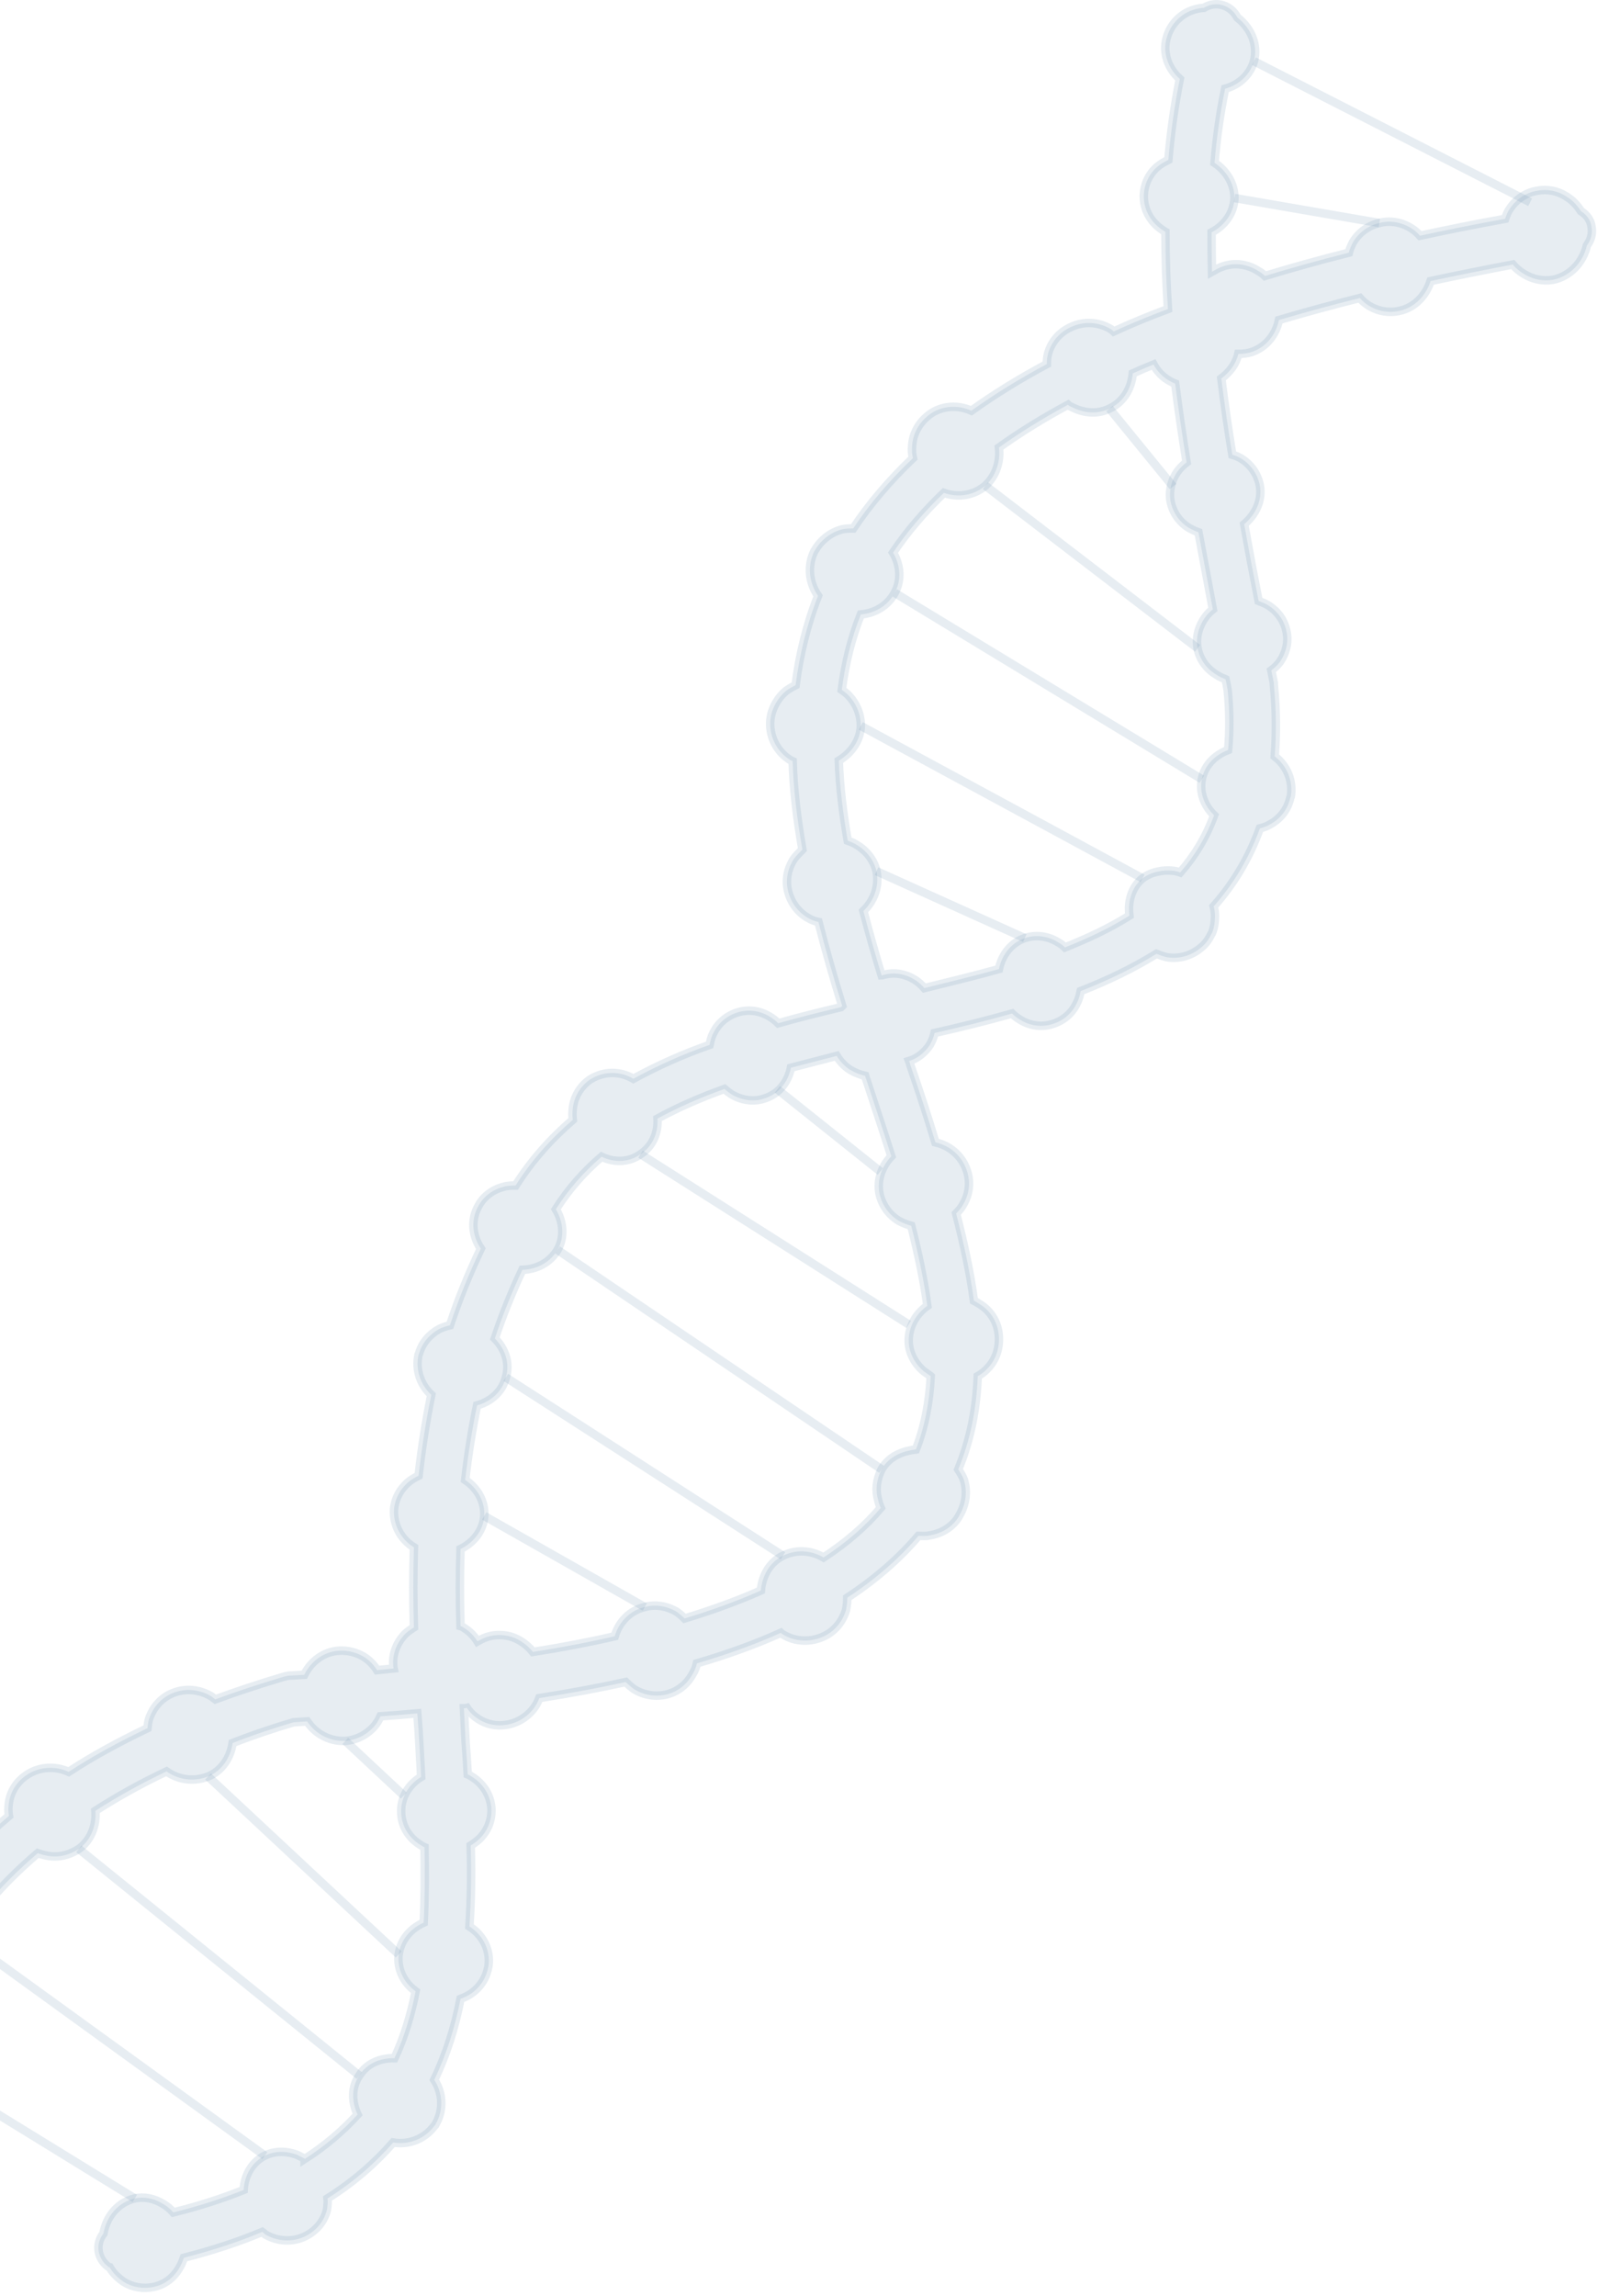 <svg width="377" height="542" viewBox="0 0 377 542" fill="none" xmlns="http://www.w3.org/2000/svg">
<path style="mix-blend-mode:screen" fill-rule="evenodd" clip-rule="evenodd" d="M219.415 362.444C218.615 362.644 217.715 362.544 216.815 362.544C212.315 367.844 206.715 372.744 200.015 377.144C200.015 378.044 199.915 379.044 199.715 380.044C198.915 382.744 197.115 384.944 194.715 386.144C191.515 387.744 187.715 387.644 184.715 385.744C184.582 385.678 184.448 385.578 184.315 385.444C178.382 388.111 171.782 390.511 164.515 392.644C164.315 393.544 164.015 394.344 163.515 395.144C162.215 397.544 160.115 399.244 157.515 399.944C154.715 400.644 152.015 400.144 149.715 398.744C149.015 398.244 148.315 397.644 147.715 397.044C141.315 398.444 134.515 399.711 127.315 400.844C127.015 401.644 126.615 402.444 126.015 403.244C124.415 405.344 122.115 406.744 119.515 407.144C117.215 407.544 114.915 407.044 113.015 405.844C111.915 405.144 110.915 404.244 110.215 403.144C109.948 403.211 109.715 403.244 109.515 403.244C109.648 405.911 109.782 408.578 109.915 411.244C110.115 413.778 110.282 416.311 110.415 418.844C110.748 418.978 111.048 419.144 111.315 419.344C114.115 421.044 115.815 423.844 116.015 426.944C116.115 429.544 115.215 431.944 113.415 433.844C112.715 434.544 111.915 435.144 111.115 435.644C111.315 442.144 111.215 448.544 110.815 454.744C114.115 456.844 115.815 460.444 115.315 464.044C114.915 466.544 113.615 468.844 111.415 470.444C110.615 471.044 109.715 471.444 108.715 471.844C107.415 478.544 105.415 484.944 102.515 490.944C104.515 494.044 104.815 498.044 102.815 501.444L102.715 501.644L102.515 501.844C100.215 504.944 96.515 506.344 92.815 505.744C88.615 510.544 83.515 515.044 77.315 518.944C77.415 519.744 77.315 520.644 77.215 521.444C76.615 524.244 74.715 526.544 72.115 527.844C69.115 529.344 65.515 529.144 62.615 527.444C62.415 527.244 62.215 527.044 61.915 526.844C56.382 529.178 50.215 531.211 43.415 532.944C43.115 533.844 42.715 534.745 42.215 535.544C40.815 537.844 38.715 539.344 36.215 539.844C33.815 540.344 31.315 539.944 29.215 538.644C27.915 537.744 26.715 536.644 25.915 535.244C25.915 535.244 25.882 535.244 25.815 535.244C24.615 534.444 23.615 533.144 23.315 531.544C23.015 529.945 23.515 528.344 24.415 527.244C25.115 523.144 27.915 519.844 31.815 518.944C34.015 518.444 36.415 518.944 38.515 520.244C39.415 520.744 40.215 521.444 40.915 522.244C47.015 520.744 52.515 518.944 57.515 516.944C57.715 513.444 59.515 510.344 62.515 508.844C64.715 507.744 67.415 507.644 70.115 508.644C70.715 508.944 71.315 509.244 71.915 509.544C71.915 509.544 71.915 509.578 71.915 509.644C76.915 506.444 80.915 502.944 84.415 499.144C82.915 495.944 83.015 492.544 84.815 489.944C86.515 487.144 89.715 485.744 93.115 485.844C95.415 480.944 97.015 475.644 98.115 470.044C95.215 467.944 93.715 464.644 94.115 461.344C94.615 457.844 96.915 455.244 100.015 453.844C100.315 448.144 100.315 442.244 100.215 436.044C99.882 435.911 99.582 435.744 99.315 435.544C96.515 433.844 94.815 431.044 94.715 427.944C94.515 424.444 96.415 421.244 99.415 419.444C99.282 416.978 99.148 414.478 99.015 411.944C98.882 409.411 98.715 406.911 98.515 404.444C95.648 404.711 92.749 404.944 89.815 405.144C89.415 406.044 88.915 406.844 88.315 407.544C86.515 409.544 84.115 410.744 81.515 410.944C79.515 411.044 77.515 410.544 75.715 409.444C74.415 408.644 73.315 407.544 72.515 406.344C71.448 406.411 70.382 406.478 69.315 406.544C65.215 407.744 60.315 409.344 54.915 411.444C54.415 414.944 52.315 418.044 49.115 419.344C46.015 420.544 42.715 420.244 39.915 418.544C39.715 418.411 39.515 418.278 39.315 418.144C33.815 420.744 28.115 423.844 22.515 427.444C22.815 430.944 21.415 434.444 18.615 436.444C16.315 437.944 13.715 438.544 11.115 438.044C10.382 437.911 9.648 437.711 8.915 437.444C4.215 441.444 -0.185 445.844 -4.085 450.644C-2.685 453.744 -2.685 457.344 -4.585 460.244C-6.285 463.144 -9.585 464.744 -13.085 464.644C-15.685 469.944 -17.685 475.644 -18.885 481.744C-18.285 482.211 -17.752 482.711 -17.285 483.244C-15.385 485.444 -14.485 487.944 -14.685 490.344C-14.885 494.244 -17.785 497.544 -21.585 498.944C-22.585 500.044 -24.085 500.744 -25.685 500.744C-26.785 500.744 -27.685 500.444 -28.585 499.944C-29.052 499.611 -29.452 499.244 -29.785 498.844C-30.318 498.644 -30.785 498.411 -31.185 498.144C-34.385 496.144 -36.185 492.544 -35.985 488.844C-35.685 485.644 -34.285 482.944 -31.985 481.344C-31.185 480.844 -30.385 480.444 -29.585 480.144C-28.385 473.944 -26.185 466.844 -22.485 459.444C-24.385 456.344 -24.585 452.244 -22.585 448.844L-22.485 448.644C-20.285 445.344 -16.585 443.844 -12.885 444.244C-8.885 439.044 -3.885 433.744 2.115 428.644C1.982 427.911 1.948 427.144 2.015 426.344C2.215 423.344 3.715 420.744 6.215 419.044C9.115 417.044 12.915 416.744 16.215 418.244C21.715 414.644 27.915 411.244 34.815 407.944C34.915 406.944 35.015 406.044 35.415 405.144C36.415 402.644 38.315 400.644 40.815 399.644C43.715 398.444 47.115 398.744 49.915 400.444C50.215 400.644 50.515 400.944 50.815 401.144C55.882 399.278 61.215 397.511 66.815 395.844C67.282 395.711 67.715 395.611 68.115 395.544C69.382 395.478 70.615 395.411 71.815 395.344C73.415 392.144 76.415 389.844 80.115 389.644C82.115 389.544 84.115 390.044 85.815 391.044C87.115 391.844 88.215 392.944 89.015 394.244C90.348 394.111 91.648 393.978 92.915 393.844C92.848 393.511 92.815 393.144 92.815 392.744C92.715 390.344 93.615 387.944 95.315 386.044C96.015 385.244 96.815 384.744 97.715 384.144C97.515 377.944 97.515 371.644 97.715 365.244C94.615 363.344 92.815 359.944 93.015 356.344C93.215 353.844 94.415 351.544 96.415 349.844C97.115 349.244 98.015 348.744 98.815 348.344C99.515 342.044 100.515 335.644 101.815 329.244C99.215 326.844 98.015 323.244 98.815 319.744L98.915 319.544C99.615 317.044 101.315 315.044 103.615 313.744C104.415 313.344 105.315 313.044 106.215 312.844C108.215 306.778 110.648 300.744 113.515 294.744C111.415 291.644 111.115 287.744 113.015 284.544C114.215 282.344 116.415 280.744 118.915 280.144C119.815 279.844 120.815 279.844 121.715 279.844C125.515 273.844 130.115 268.744 135.215 264.344C135.115 263.444 135.115 262.544 135.215 261.644C135.515 258.944 136.915 256.544 139.115 254.944L139.415 254.744C142.515 252.844 146.315 252.744 149.515 254.644C155.215 251.544 161.215 248.844 167.515 246.644C167.715 245.644 167.915 244.744 168.415 243.844C169.515 241.544 171.515 239.844 173.915 239.044C176.615 238.144 179.415 238.544 181.815 240.044C182.482 240.444 183.115 240.944 183.715 241.544C188.615 240.144 193.515 238.944 198.515 237.744C198.648 237.611 198.748 237.511 198.815 237.444C196.815 230.944 194.915 224.344 193.215 217.644C192.215 217.444 191.315 217.044 190.515 216.544C188.215 215.144 186.615 212.844 186.015 210.244C185.415 207.744 185.915 205.044 187.415 202.744C188.015 201.944 188.715 201.244 189.415 200.544C188.215 193.544 187.315 186.644 187.115 179.644C186.982 179.578 186.815 179.511 186.615 179.444C183.515 177.544 181.715 174.144 181.815 170.544C181.882 169.078 182.248 167.711 182.915 166.444C183.615 165.044 184.515 163.944 185.615 163.044C186.315 162.544 187.015 162.144 187.815 161.744C188.715 154.644 190.415 147.544 193.115 140.644C191.015 137.644 190.515 133.644 192.215 130.144L192.415 129.844C193.815 127.444 196.115 125.644 198.815 124.944C199.715 124.744 200.615 124.744 201.415 124.744C205.282 118.944 209.982 113.411 215.515 108.144C215.315 107.244 215.215 106.344 215.315 105.444C215.415 102.644 216.715 100.144 218.815 98.344C221.615 95.844 225.715 95.344 229.315 96.945C234.715 93.078 240.648 89.411 247.115 85.945C247.115 85.044 247.215 84.245 247.415 83.445C248.215 80.644 250.115 78.445 252.715 77.245C255.815 75.745 259.415 75.945 262.315 77.745C262.515 77.878 262.715 78.044 262.915 78.245C266.982 76.378 271.248 74.611 275.715 72.945C275.315 66.878 275.115 60.811 275.115 54.744C274.982 54.678 274.882 54.611 274.815 54.544C271.715 52.644 269.915 49.544 270.015 46.044C270.115 43.644 271.115 41.244 273.115 39.444C273.915 38.744 274.815 38.244 275.815 37.744C276.348 31.344 277.248 24.978 278.515 18.644C275.715 16.144 274.415 12.444 275.415 8.944C276.115 6.444 277.715 4.344 280.015 3.044C281.315 2.344 282.715 1.944 284.215 1.844C285.515 1.044 287.115 0.744 288.715 1.244C290.315 1.744 291.415 2.844 292.115 4.144C295.415 6.744 297.015 10.644 296.015 14.444C295.115 17.644 292.515 20.044 289.215 20.944C288.015 26.744 287.182 32.578 286.715 38.444C289.615 40.344 291.415 43.444 291.415 46.744C291.315 50.244 289.115 53.244 286.015 54.844C286.015 57.978 286.048 61.078 286.115 64.144C287.015 63.644 287.815 63.144 288.815 62.844C291.515 61.944 294.515 62.344 297.015 63.944C297.615 64.278 298.148 64.678 298.615 65.144C304.948 63.211 311.548 61.378 318.415 59.644C318.615 58.744 319.015 57.944 319.415 57.144C320.815 54.844 323.015 53.244 325.615 52.644C328.115 51.944 330.815 52.444 333.115 53.844C333.915 54.344 334.615 54.944 335.215 55.644C341.682 54.244 348.382 52.911 355.315 51.644C355.615 50.744 355.915 49.944 356.515 49.144C358.015 46.944 360.315 45.444 362.815 45.044C365.215 44.544 367.715 45.044 369.715 46.344C371.215 47.244 372.315 48.444 373.215 49.844C374.515 50.644 375.515 51.944 375.715 53.544C376.015 55.244 375.515 56.744 374.615 57.944C373.715 61.944 370.615 65.244 366.615 66.044C364.215 66.444 361.815 65.945 359.715 64.644C358.715 64.044 357.848 63.311 357.115 62.444C350.448 63.711 343.982 65.011 337.715 66.344C336.615 69.744 334.015 72.544 330.515 73.344C328.015 73.944 325.415 73.544 323.115 72.144C322.315 71.644 321.615 71.044 321.015 70.344C314.348 72.011 307.982 73.744 301.915 75.544C301.215 79.044 298.815 82.044 295.315 83.144C294.315 83.445 293.315 83.544 292.315 83.544C291.815 85.844 290.315 87.844 288.315 89.344C289.048 95.278 289.915 101.278 290.915 107.344C291.648 107.544 292.348 107.844 293.015 108.244C295.415 109.744 296.915 112.044 297.415 114.644C298.015 118.144 296.415 121.444 293.715 123.744C294.782 129.744 295.915 135.778 297.115 141.844C297.915 142.144 298.615 142.444 299.315 142.844C301.715 144.344 303.215 146.544 303.715 149.144C304.215 151.544 303.615 154.044 302.215 156.144C301.615 156.944 300.915 157.644 300.115 158.244C300.315 159.244 300.515 160.244 300.715 161.244C300.715 161.378 300.715 161.511 300.715 161.644C301.315 167.744 301.315 173.344 300.915 178.544C303.815 180.744 305.315 184.344 304.715 188.044L304.615 188.244C304.015 190.944 302.415 193.144 299.915 194.544C299.115 195.044 298.215 195.344 297.415 195.544C294.815 202.744 291.115 208.744 286.515 213.944C286.715 214.678 286.815 215.444 286.815 216.244C286.815 217.644 286.615 219.044 286.115 220.244L285.915 220.544C285.315 221.878 284.448 222.978 283.315 223.844C281.115 225.644 278.215 226.444 275.415 225.944C274.515 225.744 273.815 225.444 273.015 225.144C267.515 228.544 261.515 231.444 255.115 233.944C254.915 234.844 254.715 235.844 254.215 236.744C253.115 239.144 251.115 240.844 248.715 241.644C246.115 242.544 243.215 242.244 240.715 240.644C240.048 240.244 239.448 239.778 238.915 239.244C232.915 240.944 226.815 242.444 220.615 243.844C220.415 244.844 220.015 245.744 219.515 246.644C218.315 248.444 216.615 249.844 214.615 250.444C214.748 250.778 214.848 251.111 214.915 251.444C217.015 257.544 219.015 263.644 220.815 269.644C221.948 269.911 223.015 270.344 224.015 270.944C226.115 272.244 227.615 274.244 228.315 276.544C229.115 279.144 228.815 281.844 227.415 284.244C227.015 285.044 226.415 285.744 225.715 286.444C227.515 293.444 229.015 300.344 229.915 307.044C230.315 307.244 230.715 307.478 231.115 307.744C234.015 309.444 235.715 312.444 235.815 315.744C235.915 318.644 234.915 321.344 232.815 323.344C232.215 323.944 231.515 324.444 230.815 324.844C230.515 332.544 229.115 339.844 226.215 346.844C226.715 347.644 227.215 348.444 227.515 349.244C228.415 352.044 228.015 355.044 226.515 357.644C225.215 360.144 222.615 361.944 219.415 362.444ZM204.515 254.844C204.382 254.511 204.282 254.211 204.215 253.944C203.015 253.678 201.848 253.211 200.715 252.544C199.415 251.744 198.315 250.544 197.515 249.244C193.915 250.178 190.315 251.111 186.715 252.044C186.015 255.544 183.715 258.344 180.315 259.344C177.915 260.144 175.115 259.744 172.715 258.344C172.115 257.944 171.548 257.511 171.015 257.044C165.515 259.044 160.115 261.344 155.215 264.044C155.415 267.444 154.015 270.644 151.215 272.444C148.615 274.344 145.115 274.544 142.015 273.044C137.815 276.644 134.215 280.744 131.215 285.444C133.015 288.444 133.315 292.044 131.615 295.044C129.815 298.044 126.715 299.644 123.315 299.744C120.782 305.144 118.615 310.544 116.815 315.944C119.315 318.444 120.415 321.944 119.415 325.144C118.615 328.444 115.915 330.844 112.615 331.744C111.415 337.611 110.482 343.478 109.815 349.344C112.815 351.344 114.515 354.544 114.315 357.844C114.115 361.244 111.815 364.144 108.715 365.644C108.515 371.744 108.515 377.844 108.715 383.844C108.982 383.911 109.248 384.044 109.515 384.244C110.815 385.044 111.915 386.144 112.715 387.444C113.915 386.744 115.115 386.244 116.515 386.044C118.715 385.744 121.015 386.144 123.015 387.444C124.082 388.111 125.015 388.944 125.815 389.944C132.615 388.878 139.048 387.644 145.115 386.244C146.115 382.844 148.715 380.144 152.215 379.344C154.615 378.644 157.315 379.044 159.715 380.444C160.415 380.944 161.015 381.444 161.615 382.044C168.215 380.044 174.215 377.844 179.615 375.444C179.915 371.944 181.715 368.744 184.815 367.244C187.815 365.744 191.315 365.844 194.415 367.644C199.815 364.111 204.315 360.211 207.915 355.944C207.648 355.344 207.448 354.744 207.315 354.144C206.615 351.744 206.915 349.344 208.015 347.044L208.115 346.844C209.415 344.544 211.715 343.044 214.515 342.444C215.048 342.311 215.615 342.211 216.215 342.144C218.315 336.744 219.415 330.944 219.715 324.844C219.648 324.778 219.548 324.711 219.415 324.644C218.948 324.311 218.482 323.978 218.015 323.644C215.915 321.844 214.615 319.344 214.515 316.744C214.415 313.244 216.215 310.144 218.915 308.244C218.115 302.144 216.715 295.744 215.115 289.344C214.015 289.044 213.015 288.644 212.115 288.144C210.015 286.844 208.515 284.844 207.815 282.544C206.815 279.144 207.915 275.544 210.415 272.944C208.515 266.944 206.515 260.944 204.515 254.844ZM286.315 143.844C285.182 137.844 284.048 131.778 282.915 125.644C282.182 125.378 281.448 125.044 280.715 124.644C278.415 123.244 276.815 120.944 276.315 118.244C275.915 115.844 276.515 113.344 278.015 111.244C278.615 110.444 279.315 109.744 280.115 109.144C279.115 102.944 278.215 96.744 277.415 90.544C276.882 90.344 276.348 90.078 275.815 89.745C274.315 88.844 273.115 87.544 272.315 86.044C270.648 86.711 269.015 87.411 267.415 88.144C267.115 91.644 265.215 94.945 261.915 96.445C259.515 97.644 256.715 97.644 254.015 96.544C253.515 96.344 252.915 96.044 252.315 95.745C252.248 95.678 252.182 95.611 252.115 95.544C246.182 98.744 240.748 102.111 235.815 105.644C236.215 108.944 235.115 112.344 232.615 114.644C229.915 116.944 226.215 117.544 222.815 116.344C218.148 120.811 214.148 125.511 210.815 130.444C212.615 133.444 212.815 137.044 211.215 139.944C209.615 142.944 206.615 144.744 203.215 145.044C200.915 150.844 199.515 156.744 198.715 162.844C199.315 163.244 199.848 163.678 200.315 164.144C201.248 165.144 201.948 166.211 202.415 167.344C202.948 168.611 203.215 169.944 203.215 171.344C203.115 174.744 201.015 177.744 198.015 179.544C198.215 185.744 199.015 192.044 200.115 198.444C200.915 198.744 201.715 199.044 202.415 199.544C204.715 200.944 206.315 203.144 206.915 205.644C207.615 209.244 206.315 212.644 203.815 215.044C205.148 220.111 206.582 225.178 208.115 230.244C208.415 230.244 208.615 230.044 208.915 230.044C211.315 229.444 213.815 229.944 215.915 231.244C216.715 231.744 217.515 232.444 218.215 233.244C224.215 231.744 230.115 230.344 235.815 228.744C236.515 225.344 238.715 222.544 241.915 221.444C244.515 220.544 247.415 220.944 249.815 222.444C250.415 222.778 250.948 223.178 251.415 223.644C256.915 221.444 262.015 219.044 266.615 216.144C266.548 215.544 266.515 214.911 266.515 214.244C266.615 211.444 267.715 208.944 269.715 207.344C270.782 206.544 271.982 206.011 273.315 205.744C274.448 205.478 275.648 205.411 276.915 205.544C277.515 205.611 278.082 205.744 278.615 205.944C282.015 202.044 284.715 197.644 286.615 192.444C284.215 190.144 283.115 186.944 283.715 183.944C284.315 180.744 286.715 178.244 289.915 177.044C290.315 172.644 290.315 168.044 289.815 162.944C289.682 162.078 289.515 161.211 289.315 160.344C288.615 160.044 287.815 159.744 287.115 159.244C284.815 157.844 283.215 155.644 282.715 153.044C282.215 150.444 283.015 147.644 284.715 145.444C285.182 144.844 285.715 144.311 286.315 143.844Z" fill="#5D8AA8" fill-opacity="0.15"/>
<path fill-rule="evenodd" clip-rule="evenodd" d="M219.415 362.444C218.615 362.644 217.715 362.544 216.815 362.544C212.315 367.844 206.715 372.744 200.015 377.144C200.015 378.044 199.915 379.044 199.715 380.044C198.915 382.744 197.115 384.944 194.715 386.144C191.515 387.744 187.715 387.644 184.715 385.744C184.582 385.678 184.448 385.578 184.315 385.444C178.382 388.111 171.782 390.511 164.515 392.644C164.315 393.544 164.015 394.344 163.515 395.144C162.215 397.544 160.115 399.244 157.515 399.944C154.715 400.644 152.015 400.144 149.715 398.744C149.015 398.244 148.315 397.644 147.715 397.044C141.315 398.444 134.515 399.711 127.315 400.844C127.015 401.644 126.615 402.444 126.015 403.244C124.415 405.344 122.115 406.744 119.515 407.144C117.215 407.544 114.915 407.044 113.015 405.844C111.915 405.144 110.915 404.244 110.215 403.144C109.948 403.211 109.715 403.244 109.515 403.244C109.648 405.911 109.782 408.578 109.915 411.244C110.115 413.778 110.282 416.311 110.415 418.844C110.748 418.978 111.048 419.144 111.315 419.344C114.115 421.044 115.815 423.844 116.015 426.944C116.115 429.544 115.215 431.944 113.415 433.844C112.715 434.544 111.915 435.144 111.115 435.644C111.315 442.144 111.215 448.544 110.815 454.744C114.115 456.844 115.815 460.444 115.315 464.044C114.915 466.544 113.615 468.844 111.415 470.444C110.615 471.044 109.715 471.444 108.715 471.844C107.415 478.544 105.415 484.944 102.515 490.944C104.515 494.044 104.815 498.044 102.815 501.444L102.715 501.644L102.515 501.844C100.215 504.944 96.515 506.344 92.815 505.744C88.615 510.544 83.515 515.044 77.315 518.944C77.415 519.744 77.315 520.644 77.215 521.444C76.615 524.244 74.715 526.544 72.115 527.844C69.115 529.344 65.515 529.144 62.615 527.444C62.415 527.244 62.215 527.044 61.915 526.844C56.382 529.178 50.215 531.211 43.415 532.944C43.115 533.844 42.715 534.744 42.215 535.544C40.815 537.844 38.715 539.344 36.215 539.844C33.815 540.344 31.315 539.944 29.215 538.644C27.915 537.744 26.715 536.644 25.915 535.244C25.915 535.244 25.882 535.244 25.815 535.244C24.615 534.444 23.615 533.144 23.315 531.544C23.015 529.944 23.515 528.344 24.415 527.244C25.115 523.144 27.915 519.844 31.815 518.944C34.015 518.444 36.415 518.944 38.515 520.244C39.415 520.744 40.215 521.444 40.915 522.244C47.015 520.744 52.515 518.944 57.515 516.944C57.715 513.444 59.515 510.344 62.515 508.844C64.715 507.744 67.415 507.644 70.115 508.644C70.715 508.944 71.315 509.244 71.915 509.544C71.915 509.544 71.915 509.578 71.915 509.644C76.915 506.444 80.915 502.944 84.415 499.144C82.915 495.944 83.015 492.544 84.815 489.944C86.515 487.144 89.715 485.744 93.115 485.844C95.415 480.944 97.015 475.644 98.115 470.044C95.215 467.944 93.715 464.644 94.115 461.344C94.615 457.844 96.915 455.244 100.015 453.844C100.315 448.144 100.315 442.244 100.215 436.044C99.882 435.911 99.582 435.744 99.315 435.544C96.515 433.844 94.815 431.044 94.715 427.944C94.515 424.444 96.415 421.244 99.415 419.444C99.282 416.978 99.148 414.478 99.015 411.944C98.882 409.411 98.715 406.911 98.515 404.444C95.648 404.711 92.749 404.944 89.815 405.144C89.415 406.044 88.915 406.844 88.315 407.544C86.515 409.544 84.115 410.744 81.515 410.944C79.515 411.044 77.515 410.544 75.715 409.444C74.415 408.644 73.315 407.544 72.515 406.344C71.448 406.411 70.382 406.478 69.315 406.544C65.215 407.744 60.315 409.344 54.915 411.444C54.415 414.944 52.315 418.044 49.115 419.344C46.015 420.544 42.715 420.244 39.915 418.544C39.715 418.411 39.515 418.278 39.315 418.144C33.815 420.744 28.115 423.844 22.515 427.444C22.815 430.944 21.415 434.444 18.615 436.444C16.315 437.944 13.715 438.544 11.115 438.044C10.382 437.911 9.648 437.711 8.915 437.444C4.215 441.444 -0.185 445.844 -4.085 450.644C-2.685 453.744 -2.685 457.344 -4.585 460.244C-6.285 463.144 -9.585 464.744 -13.085 464.644C-15.685 469.944 -17.685 475.644 -18.885 481.744C-18.285 482.211 -17.752 482.711 -17.285 483.244C-15.385 485.444 -14.485 487.944 -14.685 490.344C-14.885 494.244 -17.785 497.544 -21.585 498.944C-22.585 500.044 -24.085 500.744 -25.685 500.744C-26.785 500.744 -27.685 500.444 -28.585 499.944C-29.052 499.611 -29.452 499.244 -29.785 498.844C-30.318 498.644 -30.785 498.411 -31.185 498.144C-34.385 496.144 -36.185 492.544 -35.985 488.844C-35.685 485.644 -34.285 482.944 -31.985 481.344C-31.185 480.844 -30.385 480.444 -29.585 480.144C-28.385 473.944 -26.185 466.844 -22.485 459.444C-24.385 456.344 -24.585 452.244 -22.585 448.844L-22.485 448.644C-20.285 445.344 -16.585 443.844 -12.885 444.244C-8.885 439.044 -3.885 433.744 2.115 428.644C1.982 427.911 1.948 427.144 2.015 426.344C2.215 423.344 3.715 420.744 6.215 419.044C9.115 417.044 12.915 416.744 16.215 418.244C21.715 414.644 27.915 411.244 34.815 407.944C34.915 406.944 35.015 406.044 35.415 405.144C36.415 402.644 38.315 400.644 40.815 399.644C43.715 398.444 47.115 398.744 49.915 400.444C50.215 400.644 50.515 400.944 50.815 401.144C55.882 399.278 61.215 397.511 66.815 395.844C67.282 395.711 67.715 395.611 68.115 395.544C69.382 395.478 70.615 395.411 71.815 395.344C73.415 392.144 76.415 389.844 80.115 389.644C82.115 389.544 84.115 390.044 85.815 391.044C87.115 391.844 88.215 392.944 89.015 394.244C90.348 394.111 91.648 393.978 92.915 393.844C92.848 393.511 92.815 393.144 92.815 392.744C92.715 390.344 93.615 387.944 95.315 386.044C96.015 385.244 96.815 384.744 97.715 384.144C97.515 377.944 97.515 371.644 97.715 365.244C94.615 363.344 92.815 359.944 93.015 356.344C93.215 353.844 94.415 351.544 96.415 349.844C97.115 349.244 98.015 348.744 98.815 348.344C99.515 342.044 100.515 335.644 101.815 329.244C99.215 326.844 98.015 323.244 98.815 319.744L98.915 319.544C99.615 317.044 101.315 315.044 103.615 313.744C104.415 313.344 105.315 313.044 106.215 312.844C108.215 306.778 110.648 300.744 113.515 294.744C111.415 291.644 111.115 287.744 113.015 284.544C114.215 282.344 116.415 280.744 118.915 280.144C119.815 279.844 120.815 279.844 121.715 279.844C125.515 273.844 130.115 268.744 135.215 264.344C135.115 263.444 135.115 262.544 135.215 261.644C135.515 258.944 136.915 256.544 139.115 254.944L139.415 254.744C142.515 252.844 146.315 252.744 149.515 254.644C155.215 251.544 161.215 248.844 167.515 246.644C167.715 245.644 167.915 244.744 168.415 243.844C169.515 241.544 171.515 239.844 173.915 239.044C176.615 238.144 179.415 238.544 181.815 240.044C182.482 240.444 183.115 240.944 183.715 241.544C188.615 240.144 193.515 238.944 198.515 237.744C198.648 237.611 198.748 237.511 198.815 237.444C196.815 230.944 194.915 224.344 193.215 217.644C192.215 217.444 191.315 217.044 190.515 216.544C188.215 215.144 186.615 212.844 186.015 210.244C185.415 207.744 185.915 205.044 187.415 202.744C188.015 201.944 188.715 201.244 189.415 200.544C188.215 193.544 187.315 186.644 187.115 179.644C186.982 179.578 186.815 179.511 186.615 179.444C183.515 177.544 181.715 174.144 181.815 170.544C181.882 169.078 182.248 167.711 182.915 166.444C183.615 165.044 184.515 163.944 185.615 163.044C186.315 162.544 187.015 162.144 187.815 161.744C188.715 154.644 190.415 147.544 193.115 140.644C191.015 137.644 190.515 133.644 192.215 130.144L192.415 129.844C193.815 127.444 196.115 125.644 198.815 124.944C199.715 124.744 200.615 124.744 201.415 124.744C205.282 118.944 209.982 113.411 215.515 108.144C215.315 107.244 215.215 106.344 215.315 105.444C215.415 102.644 216.715 100.144 218.815 98.344C221.615 95.844 225.715 95.344 229.315 96.945C234.715 93.078 240.648 89.411 247.115 85.945C247.115 85.044 247.215 84.245 247.415 83.445C248.215 80.644 250.115 78.445 252.715 77.245C255.815 75.745 259.415 75.945 262.315 77.745C262.515 77.878 262.715 78.044 262.915 78.245C266.982 76.378 271.248 74.611 275.715 72.945C275.315 66.878 275.115 60.811 275.115 54.744C274.982 54.678 274.882 54.611 274.815 54.544C271.715 52.644 269.915 49.544 270.015 46.044C270.115 43.644 271.115 41.245 273.115 39.444C273.915 38.745 274.815 38.244 275.815 37.744C276.348 31.344 277.248 24.978 278.515 18.644C275.715 16.144 274.415 12.444 275.415 8.944C276.115 6.444 277.715 4.344 280.015 3.044C281.315 2.344 282.715 1.944 284.215 1.844C285.515 1.044 287.115 0.744 288.715 1.244C290.315 1.744 291.415 2.844 292.115 4.144C295.415 6.744 297.015 10.644 296.015 14.444C295.115 17.644 292.515 20.044 289.215 20.944C288.015 26.744 287.182 32.578 286.715 38.444C289.615 40.344 291.415 43.444 291.415 46.744C291.315 50.244 289.115 53.244 286.015 54.844C286.015 57.978 286.048 61.078 286.115 64.144C287.015 63.644 287.815 63.144 288.815 62.844C291.515 61.944 294.515 62.344 297.015 63.944C297.615 64.278 298.148 64.678 298.615 65.144C304.948 63.211 311.548 61.378 318.415 59.644C318.615 58.744 319.015 57.944 319.415 57.144C320.815 54.844 323.015 53.244 325.615 52.644C328.115 51.944 330.815 52.444 333.115 53.844C333.915 54.344 334.615 54.944 335.215 55.644C341.682 54.244 348.382 52.911 355.315 51.644C355.615 50.744 355.915 49.944 356.515 49.144C358.015 46.944 360.315 45.444 362.815 45.044C365.215 44.544 367.715 45.044 369.715 46.344C371.215 47.244 372.315 48.444 373.215 49.844C374.515 50.644 375.515 51.944 375.715 53.544C376.015 55.244 375.515 56.745 374.615 57.944C373.715 61.944 370.615 65.244 366.615 66.044C364.215 66.444 361.815 65.944 359.715 64.644C358.715 64.044 357.848 63.311 357.115 62.444C350.448 63.711 343.982 65.011 337.715 66.344C336.615 69.744 334.015 72.544 330.515 73.344C328.015 73.944 325.415 73.544 323.115 72.144C322.315 71.644 321.615 71.044 321.015 70.344C314.348 72.011 307.982 73.744 301.915 75.544C301.215 79.044 298.815 82.044 295.315 83.144C294.315 83.444 293.315 83.544 292.315 83.544C291.815 85.844 290.315 87.844 288.315 89.344C289.048 95.278 289.915 101.278 290.915 107.344C291.648 107.544 292.348 107.844 293.015 108.244C295.415 109.744 296.915 112.044 297.415 114.644C298.015 118.144 296.415 121.444 293.715 123.744C294.782 129.744 295.915 135.778 297.115 141.844C297.915 142.144 298.615 142.444 299.315 142.844C301.715 144.344 303.215 146.544 303.715 149.144C304.215 151.544 303.615 154.044 302.215 156.144C301.615 156.944 300.915 157.644 300.115 158.244C300.315 159.244 300.515 160.244 300.715 161.244C300.715 161.378 300.715 161.511 300.715 161.644C301.315 167.744 301.315 173.344 300.915 178.544C303.815 180.744 305.315 184.344 304.715 188.044L304.615 188.244C304.015 190.944 302.415 193.144 299.915 194.544C299.115 195.044 298.215 195.344 297.415 195.544C294.815 202.744 291.115 208.744 286.515 213.944C286.715 214.678 286.815 215.444 286.815 216.244C286.815 217.644 286.615 219.044 286.115 220.244L285.915 220.544C285.315 221.878 284.448 222.978 283.315 223.844C281.115 225.644 278.215 226.444 275.415 225.944C274.515 225.744 273.815 225.444 273.015 225.144C267.515 228.544 261.515 231.444 255.115 233.944C254.915 234.844 254.715 235.844 254.215 236.744C253.115 239.144 251.115 240.844 248.715 241.644C246.115 242.544 243.215 242.244 240.715 240.644C240.048 240.244 239.448 239.778 238.915 239.244C232.915 240.944 226.815 242.444 220.615 243.844C220.415 244.844 220.015 245.744 219.515 246.644C218.315 248.444 216.615 249.844 214.615 250.444C214.748 250.778 214.848 251.111 214.915 251.444C217.015 257.544 219.015 263.644 220.815 269.644C221.948 269.911 223.015 270.344 224.015 270.944C226.115 272.244 227.615 274.244 228.315 276.544C229.115 279.144 228.815 281.844 227.415 284.244C227.015 285.044 226.415 285.744 225.715 286.444C227.515 293.444 229.015 300.344 229.915 307.044C230.315 307.244 230.715 307.478 231.115 307.744C234.015 309.444 235.715 312.444 235.815 315.744C235.915 318.644 234.915 321.344 232.815 323.344C232.215 323.944 231.515 324.444 230.815 324.844C230.515 332.544 229.115 339.844 226.215 346.844C226.715 347.644 227.215 348.444 227.515 349.244C228.415 352.044 228.015 355.044 226.515 357.644C225.215 360.144 222.615 361.944 219.415 362.444ZM204.515 254.844C204.382 254.511 204.282 254.211 204.215 253.944C203.015 253.678 201.848 253.211 200.715 252.544C199.415 251.744 198.315 250.544 197.515 249.244C193.915 250.178 190.315 251.111 186.715 252.044C186.015 255.544 183.715 258.344 180.315 259.344C177.915 260.144 175.115 259.744 172.715 258.344C172.115 257.944 171.548 257.511 171.015 257.044C165.515 259.044 160.115 261.344 155.215 264.044C155.415 267.444 154.015 270.644 151.215 272.444C148.615 274.344 145.115 274.544 142.015 273.044C137.815 276.644 134.215 280.744 131.215 285.444C133.015 288.444 133.315 292.044 131.615 295.044C129.815 298.044 126.715 299.644 123.315 299.744C120.782 305.144 118.615 310.544 116.815 315.944C119.315 318.444 120.415 321.944 119.415 325.144C118.615 328.444 115.915 330.844 112.615 331.744C111.415 337.611 110.482 343.478 109.815 349.344C112.815 351.344 114.515 354.544 114.315 357.844C114.115 361.244 111.815 364.144 108.715 365.644C108.515 371.744 108.515 377.844 108.715 383.844C108.982 383.911 109.248 384.044 109.515 384.244C110.815 385.044 111.915 386.144 112.715 387.444C113.915 386.744 115.115 386.244 116.515 386.044C118.715 385.744 121.015 386.144 123.015 387.444C124.082 388.111 125.015 388.944 125.815 389.944C132.615 388.878 139.048 387.644 145.115 386.244C146.115 382.844 148.715 380.144 152.215 379.344C154.615 378.644 157.315 379.044 159.715 380.444C160.415 380.944 161.015 381.444 161.615 382.044C168.215 380.044 174.215 377.844 179.615 375.444C179.915 371.944 181.715 368.744 184.815 367.244C187.815 365.744 191.315 365.844 194.415 367.644C199.815 364.111 204.315 360.211 207.915 355.944C207.648 355.344 207.448 354.744 207.315 354.144C206.615 351.744 206.915 349.344 208.015 347.044L208.115 346.844C209.415 344.544 211.715 343.044 214.515 342.444C215.048 342.311 215.615 342.211 216.215 342.144C218.315 336.744 219.415 330.944 219.715 324.844C219.648 324.778 219.548 324.711 219.415 324.644C218.948 324.311 218.482 323.978 218.015 323.644C215.915 321.844 214.615 319.344 214.515 316.744C214.415 313.244 216.215 310.144 218.915 308.244C218.115 302.144 216.715 295.744 215.115 289.344C214.015 289.044 213.015 288.644 212.115 288.144C210.015 286.844 208.515 284.844 207.815 282.544C206.815 279.144 207.915 275.544 210.415 272.944C208.515 266.944 206.515 260.944 204.515 254.844ZM286.315 143.844C285.182 137.844 284.048 131.778 282.915 125.644C282.182 125.378 281.448 125.044 280.715 124.644C278.415 123.244 276.815 120.944 276.315 118.244C275.915 115.844 276.515 113.344 278.015 111.244C278.615 110.444 279.315 109.744 280.115 109.144C279.115 102.944 278.215 96.744 277.415 90.544C276.882 90.344 276.348 90.078 275.815 89.745C274.315 88.844 273.115 87.544 272.315 86.044C270.648 86.711 269.015 87.411 267.415 88.144C267.115 91.644 265.215 94.945 261.915 96.445C259.515 97.644 256.715 97.644 254.015 96.544C253.515 96.344 252.915 96.044 252.315 95.745C252.248 95.678 252.182 95.611 252.115 95.544C246.182 98.744 240.748 102.111 235.815 105.644C236.215 108.944 235.115 112.344 232.615 114.644C229.915 116.944 226.215 117.544 222.815 116.344C218.148 120.811 214.148 125.511 210.815 130.444C212.615 133.444 212.815 137.044 211.215 139.944C209.615 142.944 206.615 144.744 203.215 145.044C200.915 150.844 199.515 156.744 198.715 162.844C199.315 163.244 199.848 163.678 200.315 164.144C201.248 165.144 201.948 166.211 202.415 167.344C202.948 168.611 203.215 169.944 203.215 171.344C203.115 174.744 201.015 177.744 198.015 179.544C198.215 185.744 199.015 192.044 200.115 198.444C200.915 198.744 201.715 199.044 202.415 199.544C204.715 200.944 206.315 203.144 206.915 205.644C207.615 209.244 206.315 212.644 203.815 215.044C205.148 220.111 206.582 225.178 208.115 230.244C208.415 230.244 208.615 230.044 208.915 230.044C211.315 229.444 213.815 229.944 215.915 231.244C216.715 231.744 217.515 232.444 218.215 233.244C224.215 231.744 230.115 230.344 235.815 228.744C236.515 225.344 238.715 222.544 241.915 221.444C244.515 220.544 247.415 220.944 249.815 222.444C250.415 222.778 250.948 223.178 251.415 223.644C256.915 221.444 262.015 219.044 266.615 216.144C266.548 215.544 266.515 214.911 266.515 214.244C266.615 211.444 267.715 208.944 269.715 207.344C270.782 206.544 271.982 206.011 273.315 205.744C274.448 205.478 275.648 205.411 276.915 205.544C277.515 205.611 278.082 205.744 278.615 205.944C282.015 202.044 284.715 197.644 286.615 192.444C284.215 190.144 283.115 186.944 283.715 183.944C284.315 180.744 286.715 178.244 289.915 177.044C290.315 172.644 290.315 168.044 289.815 162.944C289.682 162.078 289.515 161.211 289.315 160.344C288.615 160.044 287.815 159.744 287.115 159.244C284.815 157.844 283.215 155.644 282.715 153.044C282.215 150.444 283.015 147.644 284.715 145.444C285.182 144.844 285.715 144.311 286.315 143.844Z" stroke="#5D8AA8" stroke-opacity="0.15" stroke-width="2" stroke-miterlimit="10"/>
<path d="M296.015 14.444L361.215 47.745" stroke="#5D8AA8" stroke-opacity="0.15" stroke-width="2" stroke-miterlimit="10"/>
<path d="M291.415 46.744L325.615 52.644" stroke="#5D8AA8" stroke-opacity="0.15" stroke-width="2" stroke-miterlimit="10"/>
<path d="M261.915 96.445L276.915 114.844" stroke="#5D8AA8" stroke-opacity="0.15" stroke-width="2" stroke-miterlimit="10"/>
<path d="M232.615 114.644L282.715 153.044" stroke="#5D8AA8" stroke-opacity="0.15" stroke-width="2" stroke-miterlimit="10"/>
<path d="M211.215 139.944L283.715 183.944" stroke="#5D8AA8" stroke-opacity="0.15" stroke-width="2" stroke-miterlimit="10"/>
<path d="M203.215 171.344L269.715 207.344" stroke="#5D8AA8" stroke-opacity="0.15" stroke-width="2" stroke-miterlimit="10"/>
<path d="M206.915 205.644L241.915 221.444" stroke="#5D8AA8" stroke-opacity="0.15" stroke-width="2" stroke-miterlimit="10"/>
<path d="M183.515 257.144L207.815 276.544" stroke="#5D8AA8" stroke-opacity="0.15" stroke-width="2" stroke-miterlimit="10"/>
<path d="M151.215 272.444L214.515 312.644" stroke="#5D8AA8" stroke-opacity="0.15" stroke-width="2" stroke-miterlimit="10"/>
<path d="M131.615 295.044L208.115 346.844" stroke="#5D8AA8" stroke-opacity="0.15" stroke-width="2" stroke-miterlimit="10"/>
<path d="M119.415 325.144L184.815 367.244" stroke="#5D8AA8" stroke-opacity="0.15" stroke-width="2" stroke-miterlimit="10"/>
<path d="M114.315 357.844L152.215 379.344" stroke="#5D8AA8" stroke-opacity="0.15" stroke-width="2" stroke-miterlimit="10"/>
<path d="M81.515 410.944L95.315 423.844" stroke="#5D8AA8" stroke-opacity="0.15" stroke-width="2" stroke-miterlimit="10"/>
<path d="M49.115 419.344L94.115 461.344" stroke="#5D8AA8" stroke-opacity="0.15" stroke-width="2" stroke-miterlimit="10"/>
<path d="M18.615 436.444L84.815 489.944" stroke="#5D8AA8" stroke-opacity="0.15" stroke-width="2" stroke-miterlimit="10"/>
<path d="M-4.585 460.244L62.515 508.844" stroke="#5D8AA8" stroke-opacity="0.15" stroke-width="2" stroke-miterlimit="10"/>
<path d="M-14.685 490.344L31.815 518.944" stroke="#5D8AA8" stroke-opacity="0.15" stroke-width="2" stroke-miterlimit="10"/>
</svg>

